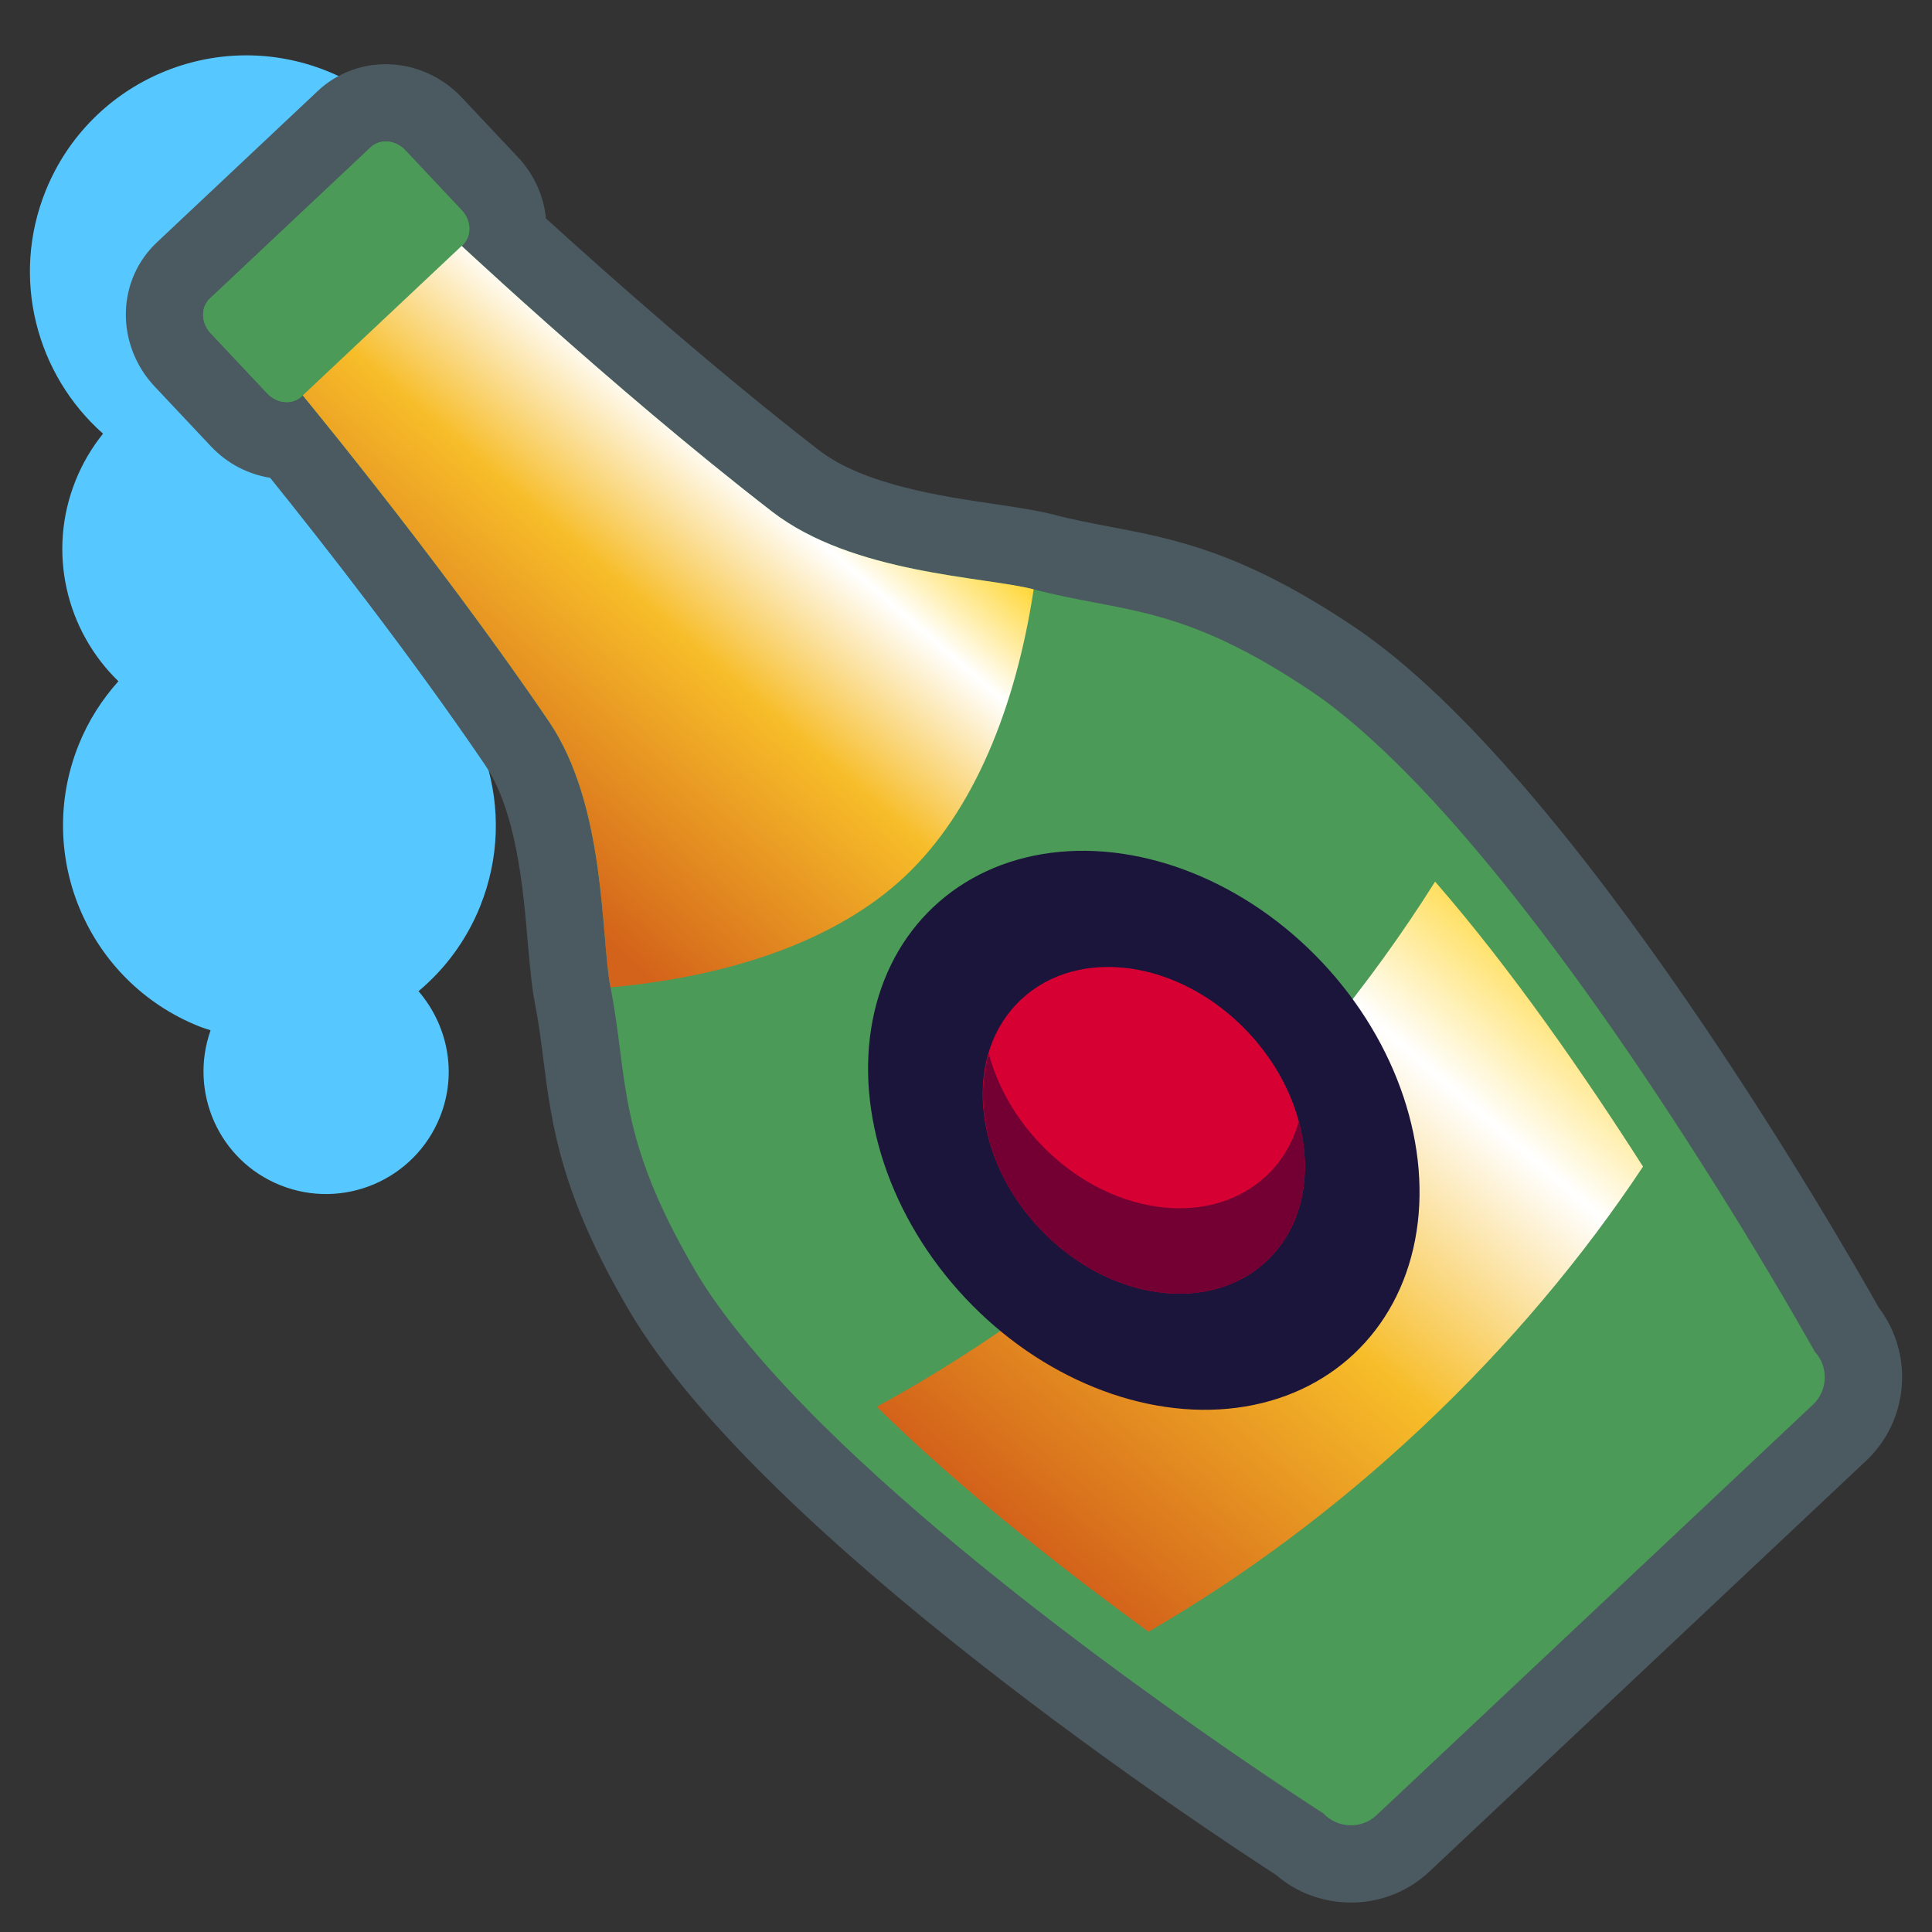 <?xml version="1.0" encoding="UTF-8"?>
<svg id="Layer_1" data-name="Layer 1" xmlns="http://www.w3.org/2000/svg" xmlns:xlink="http://www.w3.org/1999/xlink" viewBox="0 0 64 64">
  <rect x="0" y="0" width="64" height="64" fill="#333333" stroke="none"/>
  <defs>
    <style>
      .cls-1 {
        fill: url(#linear-gradient-2);
      }

      .cls-2 {
        fill: #740033;
        fill-rule: evenodd;
      }

      .cls-3 {
        fill: #1b143b;
      }

      .cls-4 {
        fill: #d70033;
      }

      .cls-5 {
        fill: #4b5960;
      }

      .cls-6 {
        fill: url(#linear-gradient);
      }

      .cls-7 {
        fill: #56c8ff;
      }

      .cls-8 {
        fill: #4b9a58;
      }
    </style>
    <linearGradient id="linear-gradient" x1="5.394" y1="35.683" x2="45.758" y2="-11.008" gradientUnits="userSpaceOnUse">
      <stop offset=".211" stop-color="#d3631a"/>
      <stop offset=".361" stop-color="#f7bd29"/>
      <stop offset=".448" stop-color="#fff"/>
      <stop offset=".519" stop-color="#fc0"/>
    </linearGradient>
    <linearGradient id="linear-gradient-2" x1="29.771" y1="56.756" x2="70.134" y2="10.065" gradientUnits="userSpaceOnUse">
      <stop offset=".117" stop-color="#d3631a"/>
      <stop offset=".308" stop-color="#f7bd29"/>
      <stop offset=".448" stop-color="#fff"/>
      <stop offset=".572" stop-color="#fc0"/>
    </linearGradient>
  </defs>
  <path class="cls-7" d="m15.908,30.016c1.275-3.175.114-6.721-2.597-8.578.192-.306.364-.63.504-.977.851-2.119.425-4.432-.911-6.093.811-.716,1.476-1.621,1.907-2.693,1.476-3.673-.306-7.847-3.98-9.323-3.673-1.476-7.847.306-9.323,3.98-1.161,2.889-.3,6.082,1.905,8.034-.369.459-.679.978-.909,1.552-.951,2.368-.308,4.978,1.418,6.649-.542.605-.996,1.308-1.316,2.106-1.476,3.673.306,7.847,3.98,9.323.129.052.26.09.39.134-.724,2.045.274,4.314,2.306,5.13,2.085.838,4.455-.174,5.292-2.259.587-1.461.251-3.05-.71-4.166.875-.733,1.589-1.685,2.045-2.819Z"/>
  <path class="cls-5" d="m62.24,43.321c-1.17-2.075-10.071-17.636-17.363-22.542-3.713-2.495-5.956-2.923-8.129-3.335-.59-.113-1.195-.226-1.861-.4-.475-.124-1.147-.23-1.939-.346-1.726-.254-4.332-.637-5.813-1.78-3.451-2.67-6.997-5.816-9.048-7.681-.075-.728-.381-1.444-.925-2.026l-1.869-1.985c-.629-.672-1.508-1.071-2.414-1.098-.869-.026-1.722.289-2.352.886l-5.327,5.012c-.638.599-1.004,1.415-1.03,2.298-.027.904.318,1.805.945,2.471l1.873,1.991c.544.577,1.237.927,1.961,1.042,1.725,2.143,4.634,5.853,7.114,9.504,1.053,1.548,1.275,4.174,1.422,5.911.069.796.134,1.472.228,1.957.133.674.209,1.284.284,1.882.28,2.192.569,4.458,2.832,8.314,4.452,7.581,19.432,17.415,21.439,18.711.655.569,1.485.887,2.368.915.096.004.189.004.285-.001.911-.039,1.769-.399,2.435-1.028l14.454-13.596c1.432-1.343,1.592-3.544.43-5.076Z"/>
  <path class="cls-8" d="m60.114,44.77s-.971-1.747-2.521-4.272c-.431-.701-.913-1.47-1.426-2.272-2.16-3.382-4.965-7.447-7.827-10.727-.582-.667-1.164-1.301-1.745-1.887-1.072-1.083-2.133-2.024-3.15-2.708-4.321-2.905-6.21-2.6-9.205-3.381-1.637-.426-5.992-.507-8.672-2.58-4.318-3.339-8.72-7.354-10.276-8.796l.032-.03c.309-.29.296-.805-.028-1.15l-1.871-1.99c-.324-.345-.838-.389-1.146-.098l-5.328,5.012c-.309.29-.296.805.028,1.15l1.871,1.99c.324.345.837.389,1.146.098l.032-.03c1.344,1.641,5.082,6.28,8.151,10.795,1.905,2.801,1.719,7.154,2.045,8.814.597,3.036.176,4.904,2.812,9.394.62,1.057,1.494,2.174,2.51,3.309.55.616,1.147,1.235,1.777,1.857,3.099,3.057,6.985,6.104,10.229,8.468.77.561,1.508,1.089,2.181,1.562,2.425,1.701,4.11,2.777,4.11,2.777.469.499,1.26.523,1.759.054l1.991-1.872.531-.5,9.413-8.855.531-.5,1.99-1.873c.498-.469.523-1.26.053-1.759Z"/>
  <path class="cls-6" d="m25.57,16.942c-5.349-4.136-10.906-9.381-10.906-9.381-.689-.732-1.732-.942-2.623-.614-.297.109-.577.278-.821.508l-0.0 0-.202.19-1.228,1.155-.202.19c-.976.918-1.023,2.468-.105,3.444,0,0,4.896,5.867,8.697,11.459,1.905,2.801,1.719,7.154,2.045,8.814,3.906-.352,7.456-1.518,9.751-3.676,2.295-2.158,3.676-5.631,4.266-9.508-1.637-.426-5.992-.508-8.672-2.58Z"/>
  <path class="cls-8" d="m12.28,4.878l-5.328,5.012c-.309.29-.296.805.028,1.15l1.871,1.99c.324.345.837.389,1.146.098l5.328-5.012c.309-.29.296-.805-.028-1.15l-1.871-1.99c-.324-.345-.837-.389-1.146-.098Z"/>
  <path class="cls-1" d="m39.379,39.055c-3.281,3.087-6.795,5.614-10.334,7.546,2.727,2.69,6.147,5.372,9.001,7.452,3.093-1.79,6.169-4.052,9.065-6.776,2.896-2.724,5.34-5.655,7.316-8.632-1.901-2.976-4.369-6.554-6.888-9.44-2.144,3.414-4.881,6.765-8.162,9.851Z"/>
  <ellipse class="cls-3" cx="37.89" cy="37.443" rx="8.115" ry="10.164" transform="translate(-15.363 36.13) rotate(-43.248)"/>
  <ellipse class="cls-4" cx="37.89" cy="37.443" rx="4.742" ry="5.94" transform="translate(-15.363 36.13) rotate(-43.248)"/>
  <path class="cls-2" d="m41.959,38.941c-1.908,1.795-5.276,1.312-7.524-1.077-.839-.892-1.402-1.924-1.681-2.96-.528,1.797.049,4.054,1.681,5.789,2.248,2.389,5.616,2.872,7.524,1.077,1.196-1.125,1.532-2.876,1.065-4.615-.199.678-.543,1.295-1.065,1.787Z"/>
</svg>